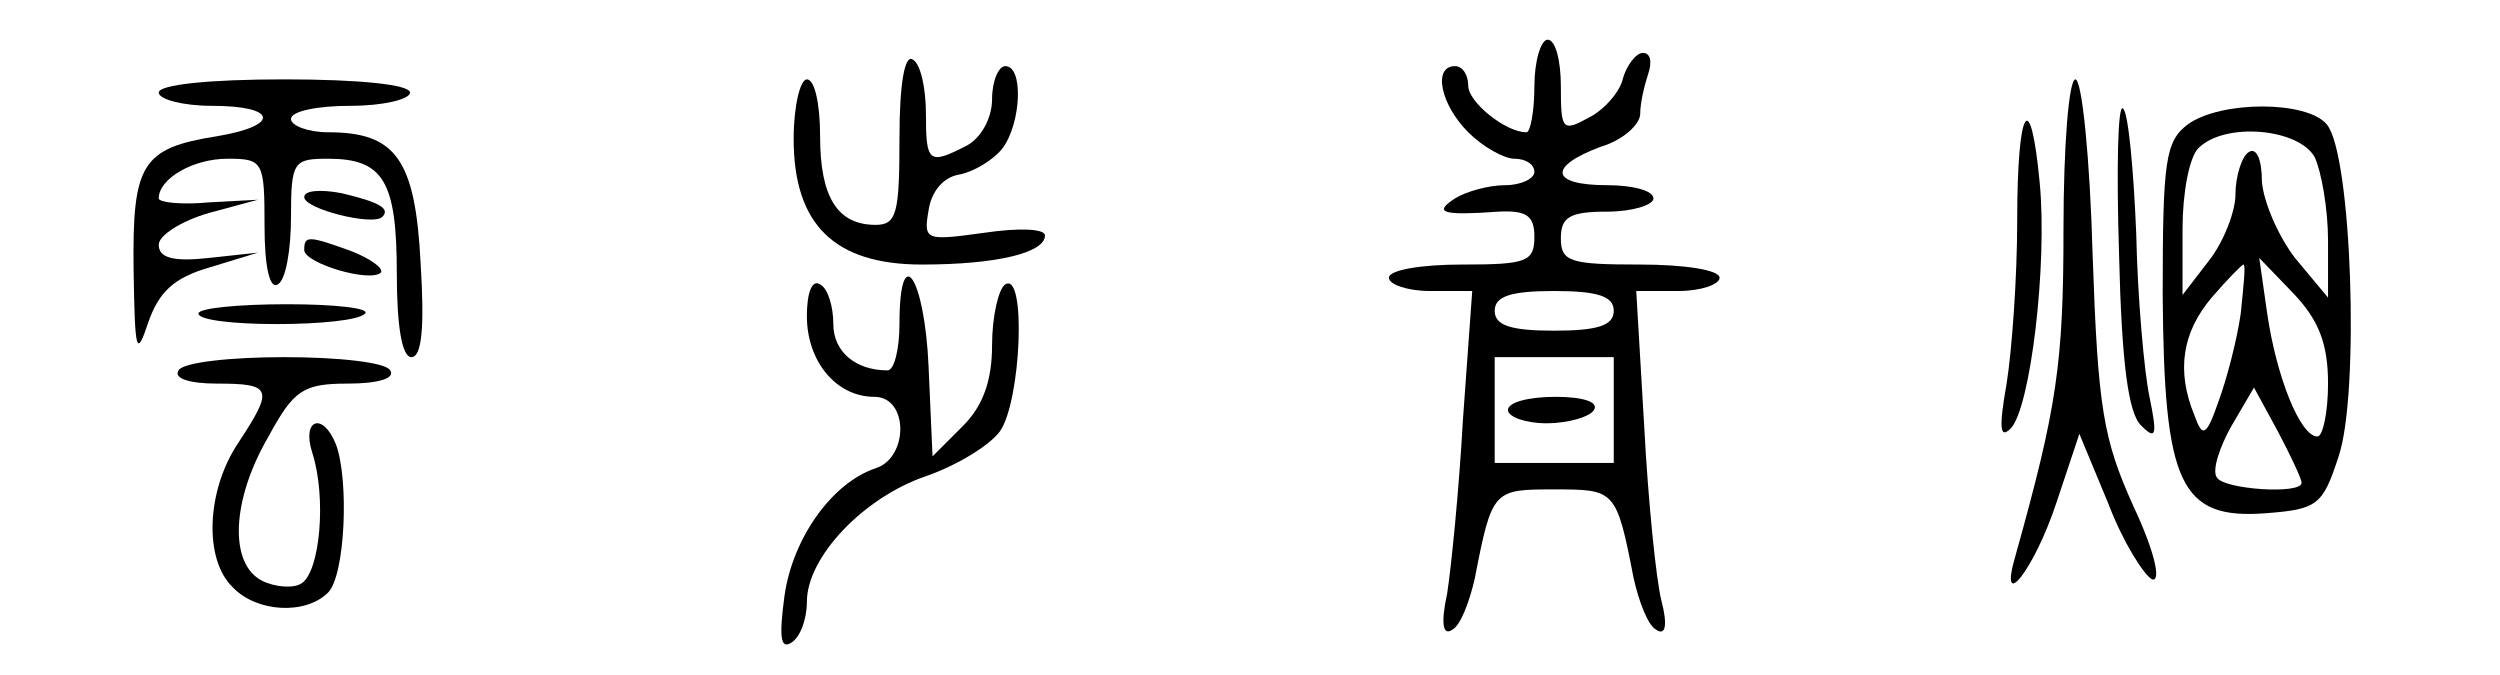 <?xml version="1.0" standalone="no"?>
<!DOCTYPE svg PUBLIC "-//W3C//DTD SVG 20010904//EN"
 "http://www.w3.org/TR/2001/REC-SVG-20010904/DTD/svg10.dtd">
<svg version="1.0" xmlns="http://www.w3.org/2000/svg"
 width="189pt" height="51pt" viewBox="0 0 189 51"
 preserveAspectRatio="xMidYMid meet">

<g transform="translate(0,51) scale(0.1,-0.1)"
fill="#000000" stroke="none">
<path d="M1160 445 c0 -19 -3 -35 -6 -35 -16 0 -44 23 -44 35 0 8 -4 15 -10
15 -17 0 -11 -29 10 -50 11 -11 27 -20 35 -20 8 0 15 -4 15 -10 0 -5 -10 -10
-22 -10 -13 0 -30 -5 -38 -10 -17 -11 -9 -13 33 -10 21 1 27 -3 27 -19 0 -19
-6 -21 -55 -21 -30 0 -55 -4 -55 -10 0 -5 14 -10 31 -10 l32 0 -7 -97 c-3 -54
-9 -113 -12 -132 -5 -23 -3 -32 4 -27 6 3 13 21 17 39 13 67 14 67 60 67 46 0
47 0 60 -67 4 -18 11 -36 17 -39 7 -5 9 3 4 22 -4 16 -10 75 -13 132 l-6 102
32 0 c17 0 31 5 31 10 0 6 -27 10 -60 10 -53 0 -60 2 -60 20 0 16 7 20 35 20
19 0 35 5 35 10 0 6 -16 10 -35 10 -43 0 -45 14 -5 29 17 5 30 17 30 25 0 8 3
21 6 30 3 9 2 16 -4 16 -5 0 -12 -9 -15 -19 -2 -10 -14 -24 -26 -30 -20 -11
-21 -9 -21 24 0 19 -4 35 -10 35 -5 0 -10 -16 -10 -35z m60 -170 c0 -11 -12
-15 -45 -15 -33 0 -45 4 -45 15 0 11 12 15 45 15 33 0 45 -4 45 -15z m0 -75
l0 -40 -45 0 -45 0 0 40 0 40 45 0 45 0 0 -40z"/>
<path d="M1140 200 c0 -5 13 -10 29 -10 17 0 33 5 36 10 4 6 -8 10 -29 10 -20
0 -36 -4 -36 -10z"/>
<path d="M680 406 c0 -57 -2 -66 -18 -66 -29 0 -42 21 -42 67 0 24 -4 43 -10
43 -5 0 -10 -20 -10 -45 0 -65 31 -95 97 -95 57 0 93 9 93 22 0 5 -19 6 -46 2
-44 -6 -46 -6 -42 17 2 14 11 25 23 27 11 2 26 11 33 20 14 19 16 62 2 62 -5
0 -10 -11 -10 -25 0 -14 -8 -29 -19 -35 -29 -15 -31 -13 -31 24 0 19 -4 38
-10 41 -6 4 -10 -18 -10 -59z"/>
<path d="M120 440 c0 -5 18 -10 40 -10 50 0 52 -15 4 -23 -57 -9 -64 -21 -63
-101 1 -62 2 -67 11 -40 8 23 19 34 47 42 l36 11 -37 -4 c-27 -3 -38 0 -38 10
0 7 17 18 38 24 l37 10 -37 -2 c-21 -2 -38 0 -38 3 0 15 26 30 52 30 27 0 28
-2 28 -51 0 -31 4 -48 10 -44 6 3 10 26 10 51 0 42 2 44 28 44 42 0 52 -17 52
-87 0 -40 4 -63 11 -63 8 0 10 23 7 71 -4 79 -19 99 -70 99 -15 0 -28 5 -28
10 0 6 20 10 45 10 25 0 45 5 45 10 0 6 -38 10 -95 10 -57 0 -95 -4 -95 -10z"/>
<path d="M1560 337 c0 -102 -5 -135 -36 -246 -14 -47 14 -12 31 40 l17 51 22
-53 c11 -29 27 -54 33 -57 7 -2 2 21 -14 55 -23 51 -27 74 -31 191 -2 72 -8
132 -13 132 -5 0 -9 -51 -9 -113z"/>
<path d="M1602 318 c2 -83 7 -121 17 -130 11 -11 12 -7 6 22 -4 19 -9 75 -10
123 -2 49 -6 92 -10 95 -4 4 -5 -46 -3 -110z"/>
<path d="M1654 416 c-17 -13 -19 -27 -19 -129 1 -143 13 -170 78 -165 39 3 43
6 55 43 16 47 10 229 -9 251 -15 18 -80 18 -105 0z m96 -25 c5 -11 10 -39 10
-63 l0 -43 -25 30 c-13 17 -24 43 -25 58 0 16 -4 26 -10 22 -5 -3 -10 -18 -10
-32 0 -13 -9 -36 -20 -50 l-20 -26 0 50 c0 27 5 54 12 61 20 20 76 15 88 -7z
m-56 -118 c-3 -21 -11 -51 -17 -67 -9 -26 -12 -27 -18 -10 -14 34 -9 63 13 89
12 14 23 25 24 25 2 0 0 -17 -2 -37z m66 -53 c0 -22 -4 -40 -8 -40 -13 0 -31
45 -38 93 l-6 42 26 -27 c19 -20 26 -38 26 -68z m-20 -75 c0 -9 -59 -5 -64 4
-4 5 2 23 11 39 l17 29 18 -33 c10 -19 18 -36 18 -39z"/>
<path d="M1525 343 c0 -43 -4 -98 -8 -123 -6 -34 -5 -42 3 -34 15 15 28 124
22 186 -7 74 -17 57 -17 -29z"/>
<path d="M230 361 c0 -9 52 -22 59 -15 6 6 -1 11 -31 18 -16 3 -28 2 -28 -3z"/>
<path d="M230 321 c0 -10 50 -25 58 -17 2 3 -7 10 -22 16 -33 12 -36 12 -36 1z"/>
<path d="M610 271 c0 -34 22 -61 51 -61 26 0 26 -46 1 -54 -33 -11 -63 -53
-69 -97 -4 -30 -3 -40 5 -35 7 4 12 18 12 31 0 34 43 79 90 95 23 8 48 23 56
34 16 23 20 121 4 111 -5 -3 -10 -24 -10 -46 0 -27 -7 -46 -22 -61 l-23 -23
-3 68 c-3 68 -22 96 -22 32 0 -19 -4 -35 -9 -35 -24 0 -41 14 -41 35 0 13 -4
27 -10 30 -6 4 -10 -6 -10 -24z"/>
<path d="M150 273 c0 -5 27 -8 59 -8 33 0 63 3 67 8 4 4 -23 7 -59 7 -37 0
-67 -3 -67 -7z"/>
<path d="M135 230 c-4 -6 8 -10 29 -10 42 0 43 -4 16 -45 -24 -36 -26 -88 -4
-109 18 -19 55 -21 72 -4 13 13 16 85 6 112 -10 25 -26 19 -18 -6 11 -34 6
-90 -8 -99 -6 -4 -20 -3 -30 2 -25 13 -23 61 5 109 19 35 26 40 60 40 23 0 36
4 32 10 -3 6 -39 10 -80 10 -41 0 -77 -4 -80 -10z"/>
</g>
</svg>
